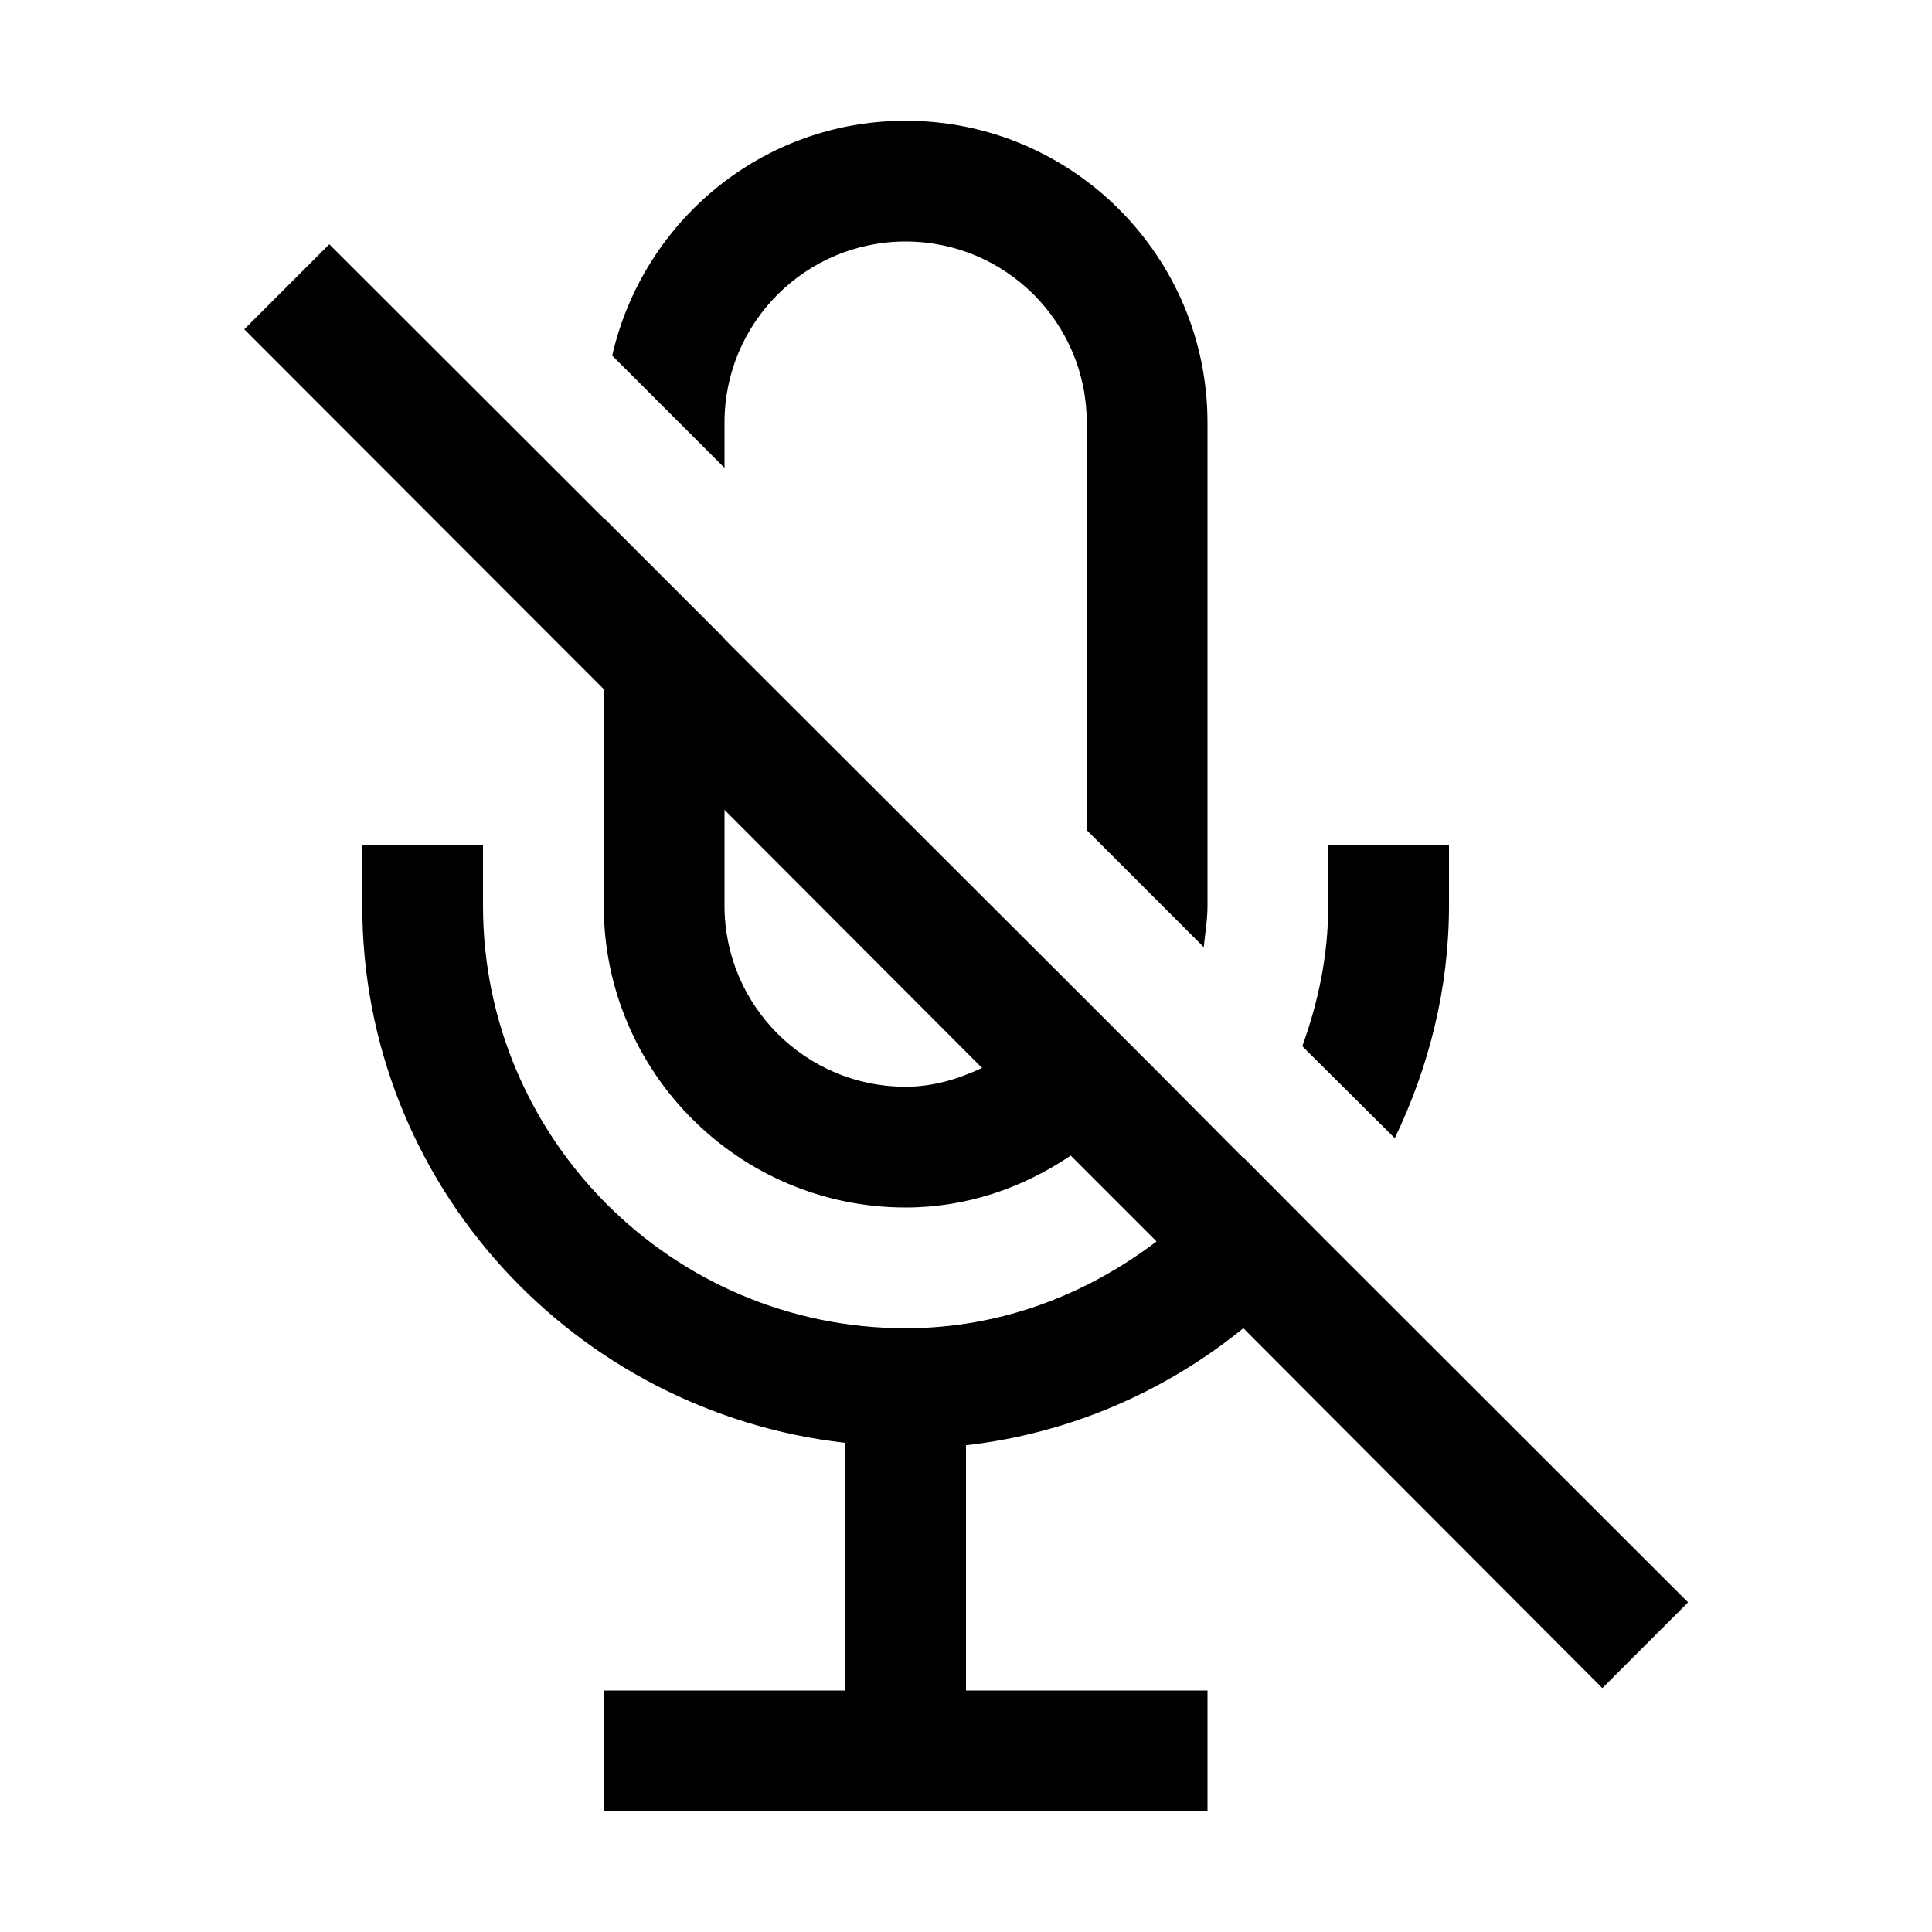 <svg xmlns="http://www.w3.org/2000/svg" viewBox="0 0 16 16"><path d="M 7.5 1 C 6.312 1 5.324 1.832 5.07 2.945 L 6 3.875 L 6 3.5 C 6 2.672 6.672 2 7.5 2 C 8.328 2 9 2.672 9 3.5 L 9 6.875 L 9.969 7.844 C 9.98 7.73 10 7.617 10 7.5 L 10 3.5 C 10 2.121 8.879 1 7.5 1 Z M 2.727 2.023 L 2.023 2.727 L 5 5.707 L 5 7.5 C 5 8.879 6.121 10 7.5 10 C 8.008 10 8.473 9.836 8.867 9.57 L 9.578 10.281 C 8.996 10.723 8.285 11 7.5 11 C 5.57 11 4 9.43 4 7.5 L 4 7 L 3 7 L 3 7.5 C 3 9.809 4.758 11.695 7 11.949 L 7 14 L 5 14 L 5 15 L 10 15 L 10 14 L 8 14 L 8 11.969 C 8.863 11.871 9.652 11.523 10.297 11 L 13.27 13.98 L 13.98 13.27 L 11 10.293 L 10.297 9.586 C 10.297 9.586 10.293 9.586 10.293 9.586 L 9.586 8.875 L 8.852 8.141 L 6 5.293 L 6 5.289 L 5 4.289 L 5 4.293 Z M 6 6.707 L 8.133 8.844 C 7.941 8.934 7.73 9 7.5 9 C 6.672 9 6 8.328 6 7.5 Z M 11 7 L 11 7.5 C 11 7.91 10.918 8.297 10.785 8.664 L 11.551 9.426 C 11.832 8.84 12 8.191 12 7.5 L 12 7 Z"></path></svg>